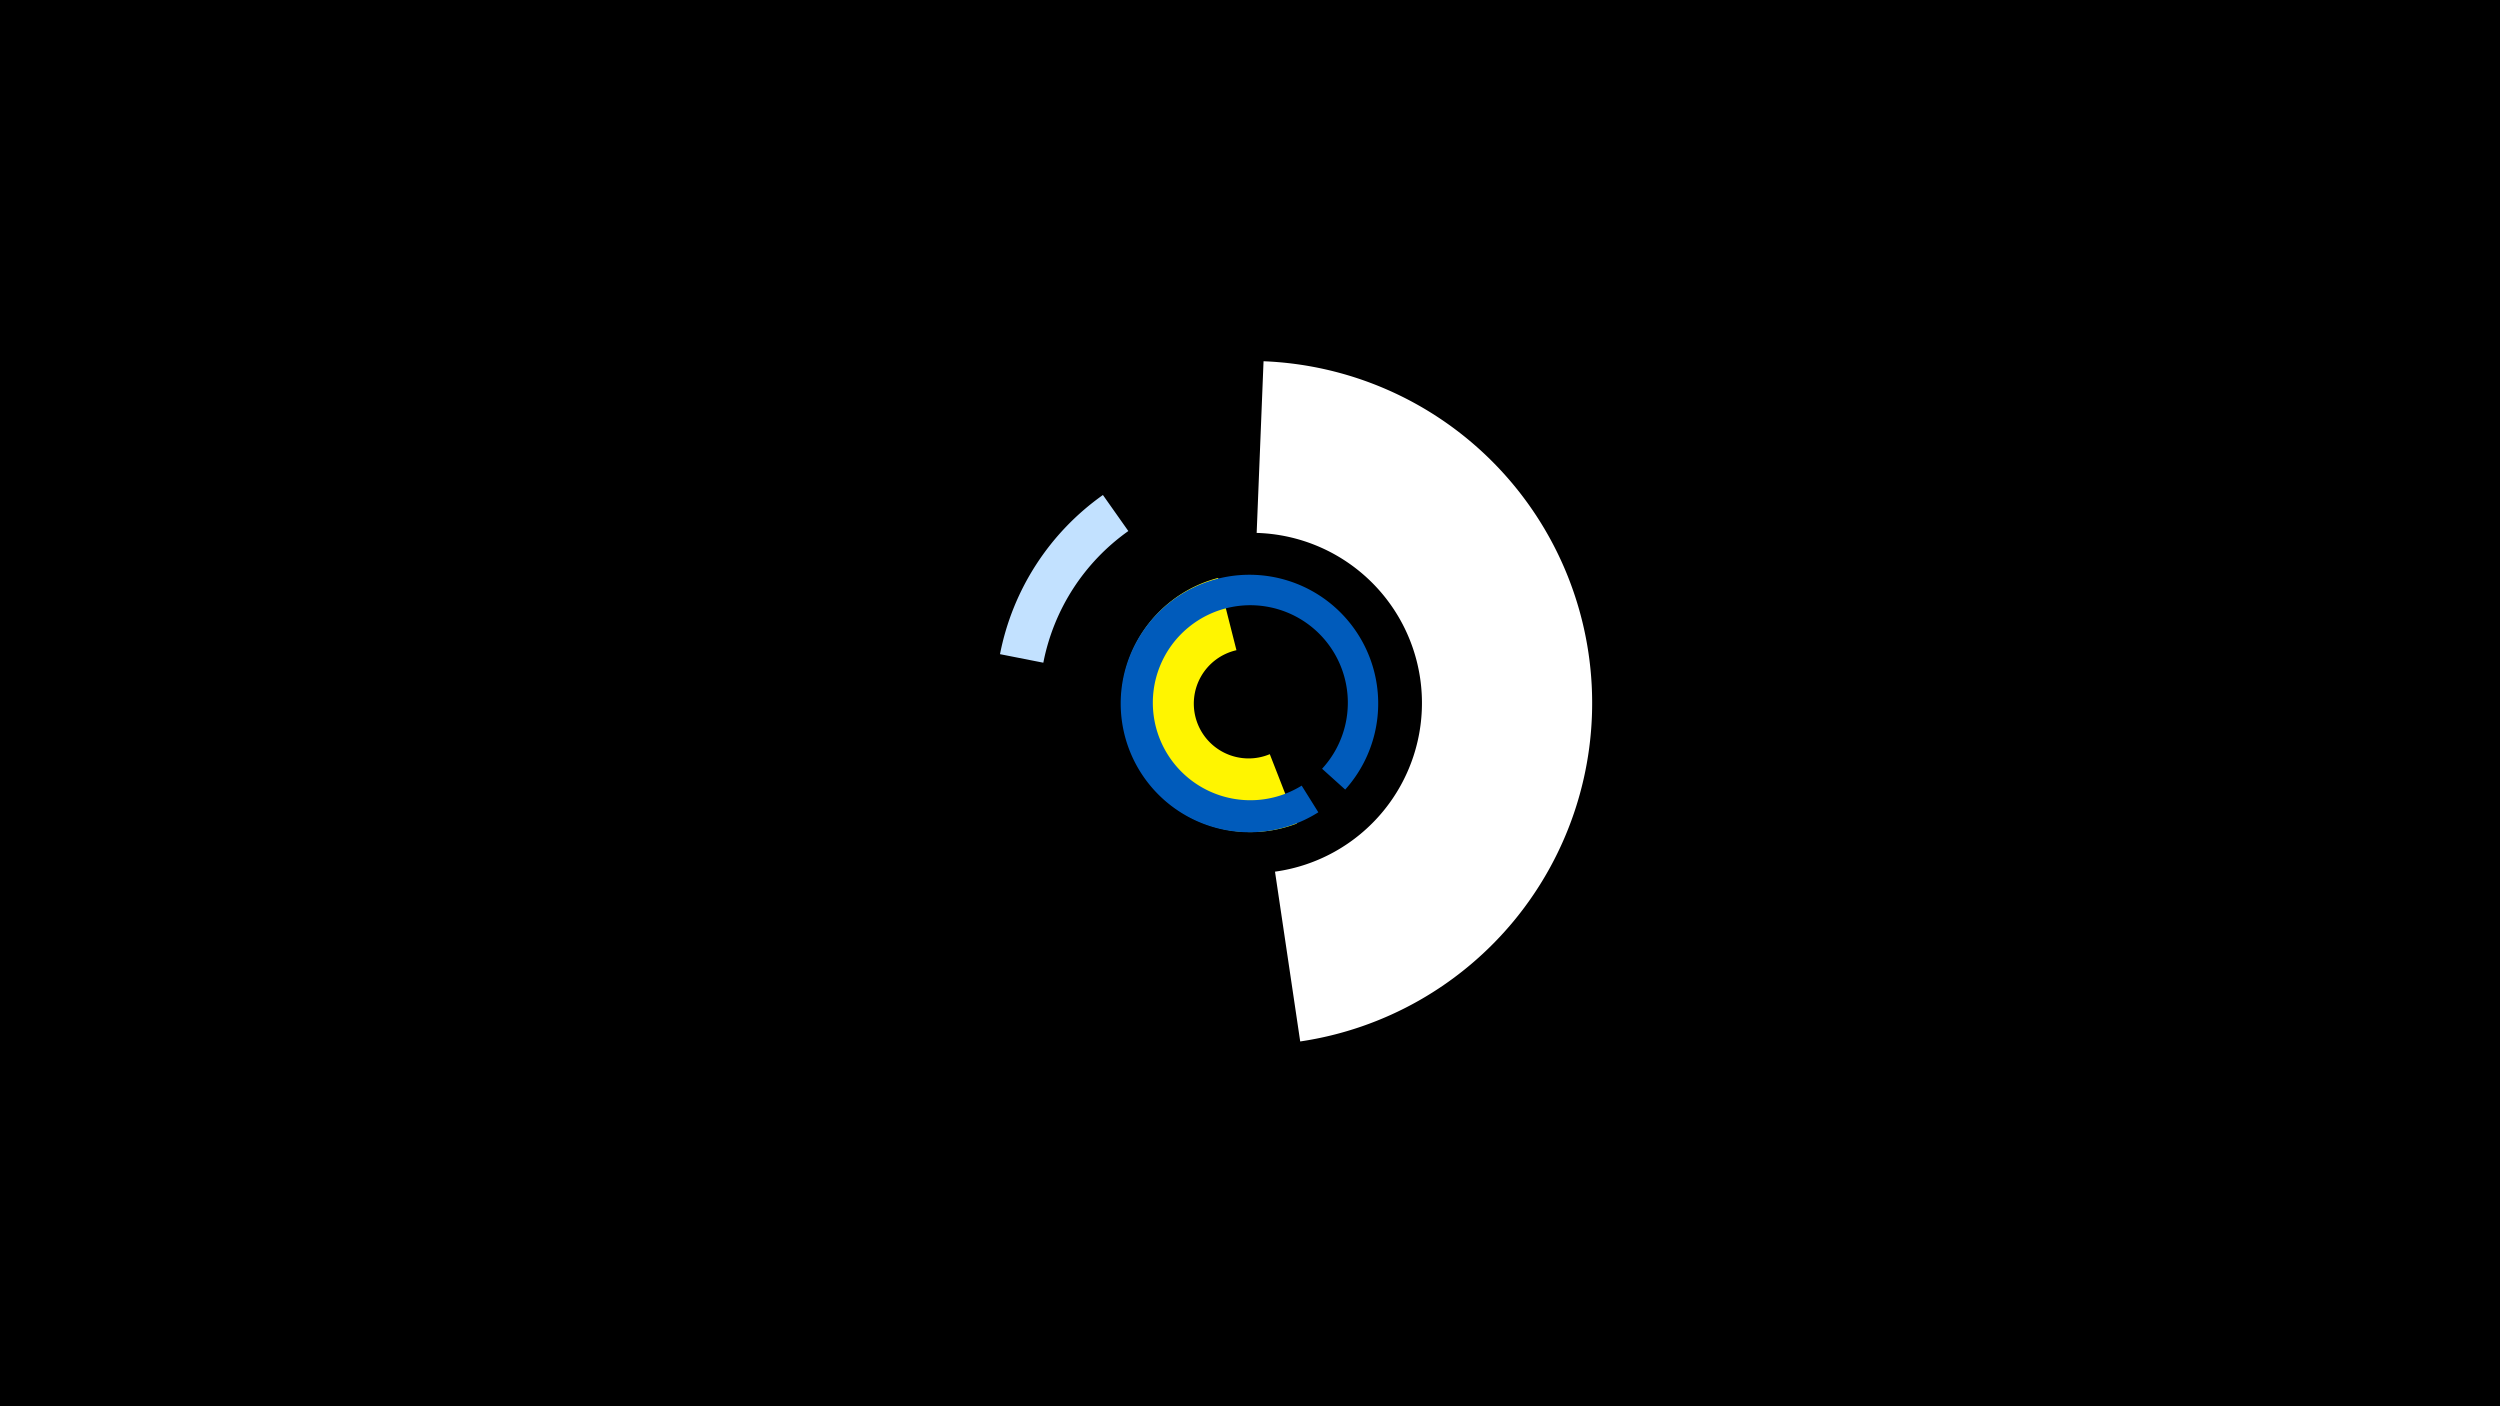 <svg width="1200" height="675" viewBox="-500 -500 1200 675" xmlns="http://www.w3.org/2000/svg"><title>19730-10407343145</title><path d="M-500-500h1200v675h-1200z" fill="#000"/><path d="M106.5-326.6a164.2 164.2 0 0 1 17.6 326.5l-12.1-81.5a81.7 81.7 0 0 0-8.8-162.6z" fill="#fff"/><path d="M-20-186a122.3 122.3 0 0 1 49.4-76.4l12.2 17.3a101.1 101.1 0 0 0-40.8 63.2z" fill="#c2e1ff"/><path d="M122.5-104.7a62 62 0 1 1-37.8-117.9l8.8 34.7a26.3 26.3 0 1 0 16 49.9z" fill="#fff500"/><path d="M132.8-110.1a61.8 61.8 0 1 1 12.9-10.9l-11.1-10a46.8 46.8 0 1 0-9.8 8.1z" fill="#005bbb"/></svg>